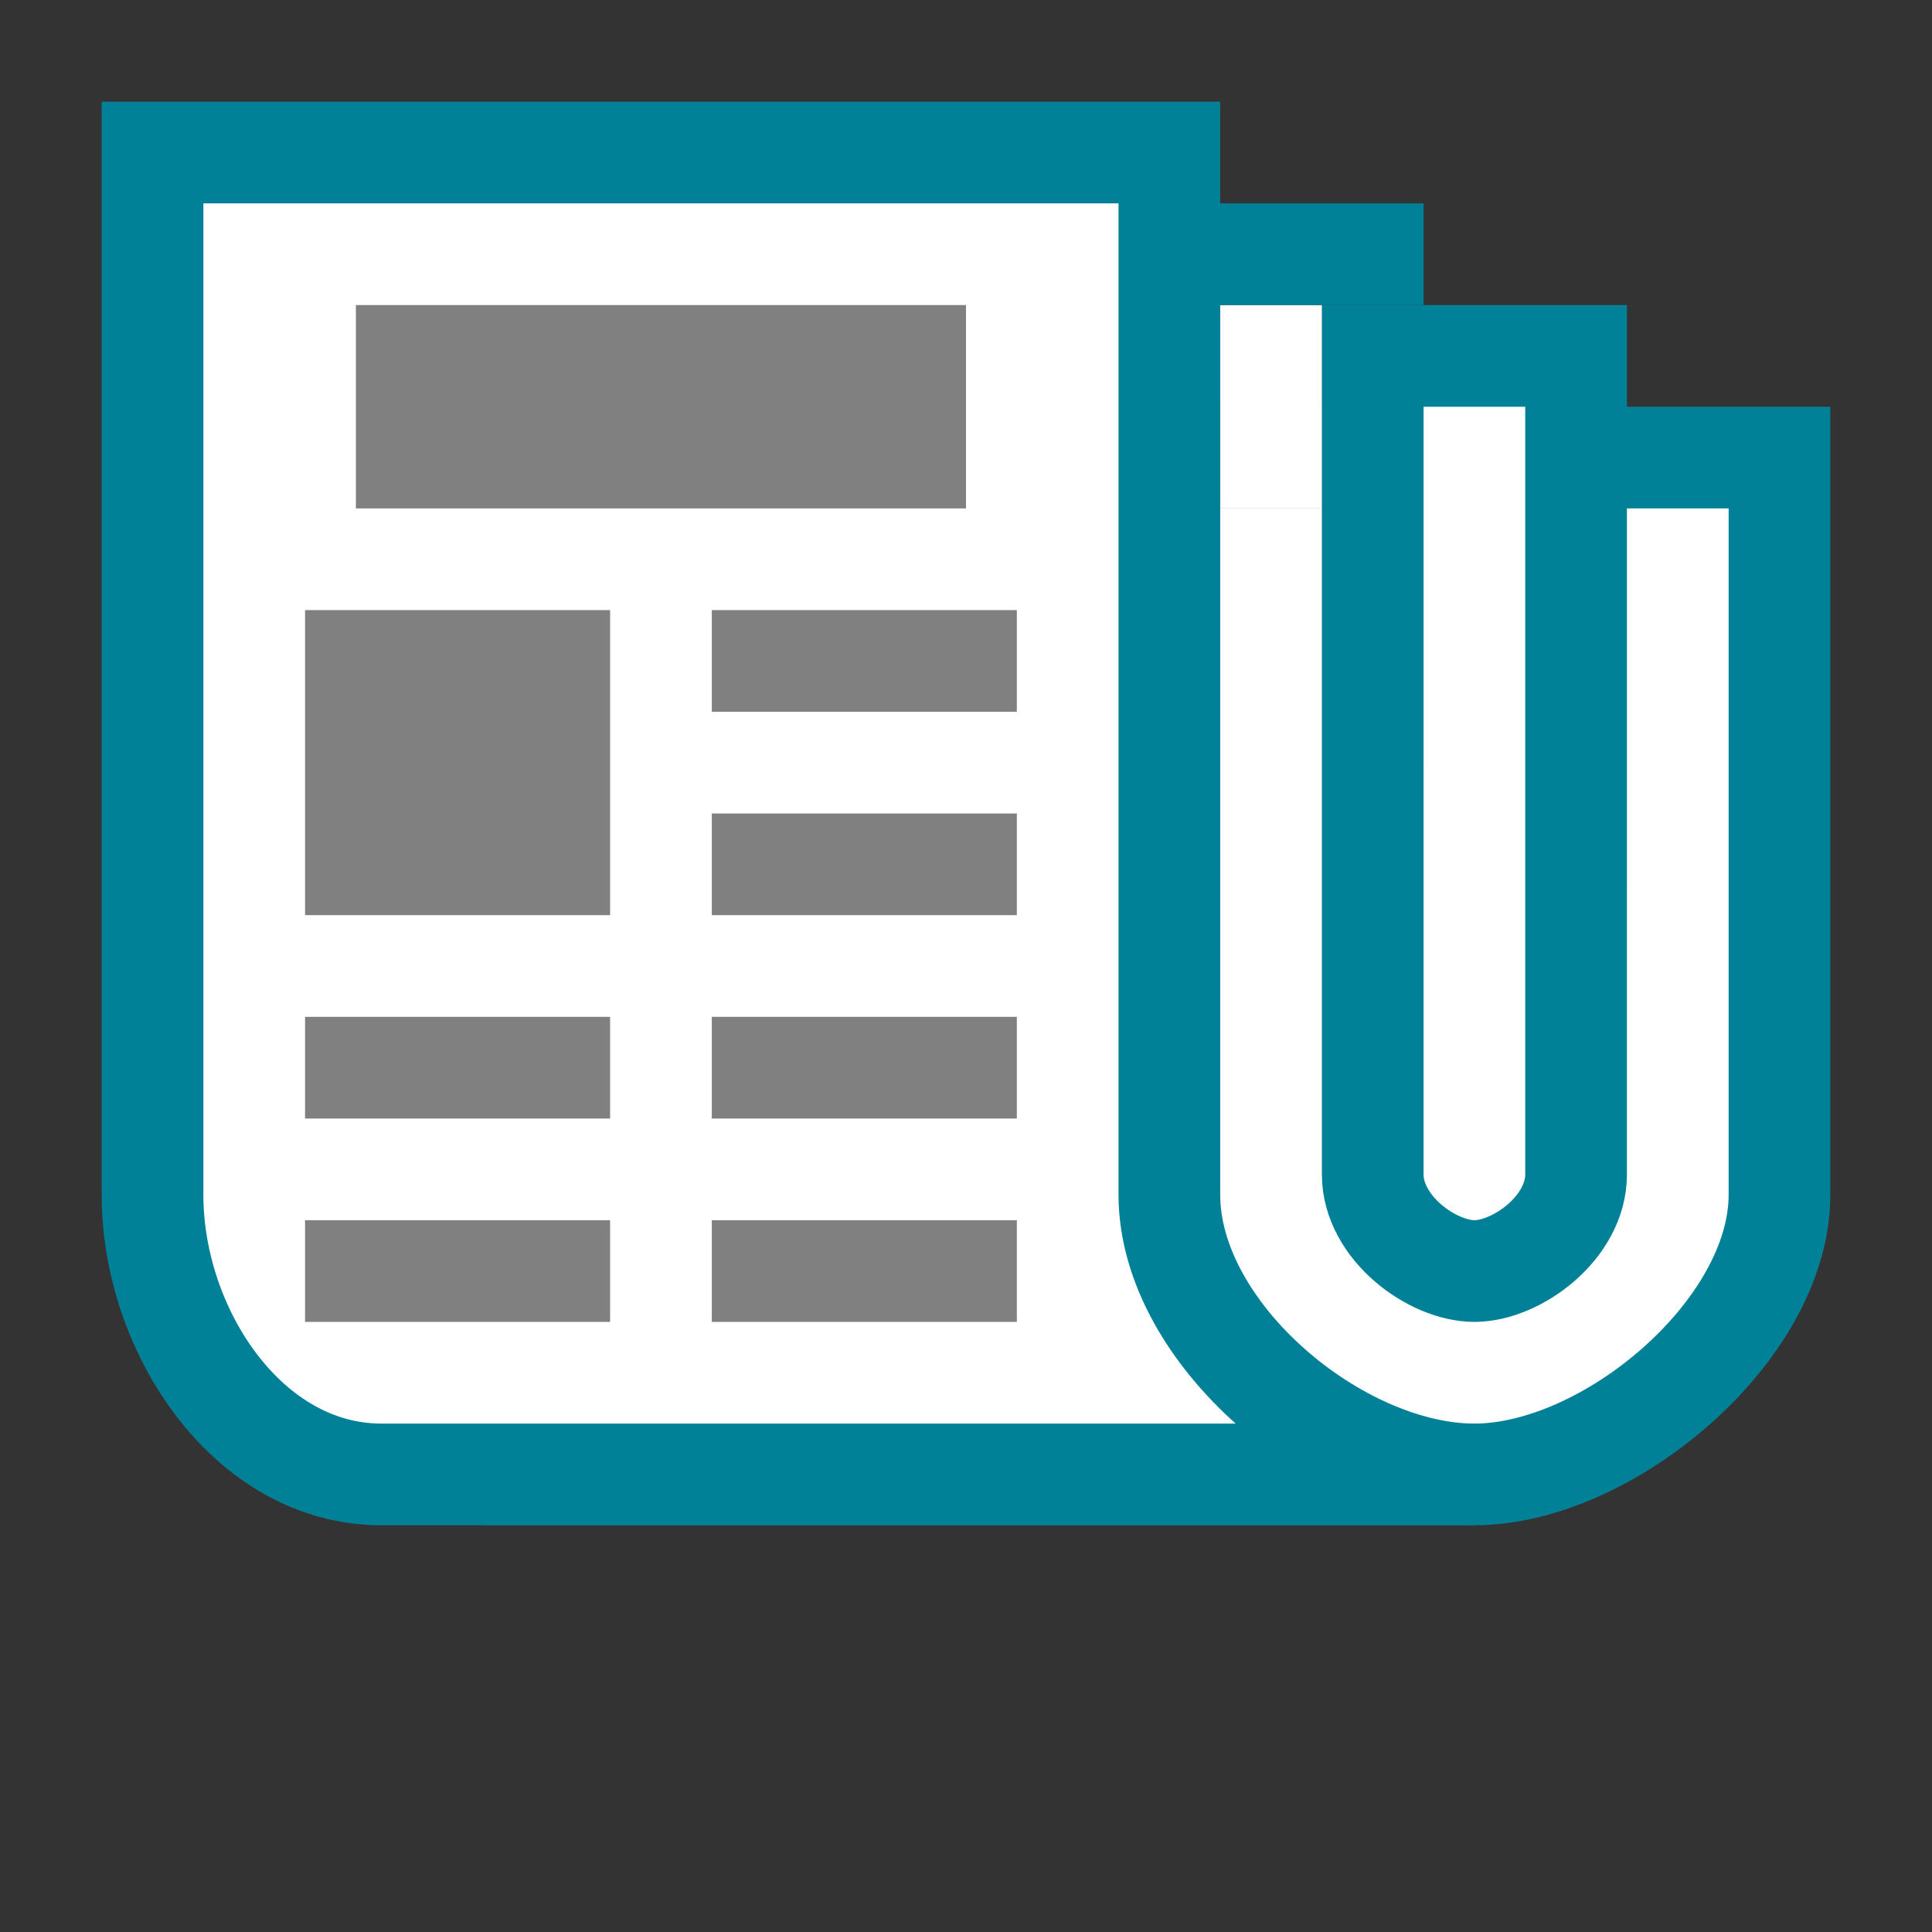 <?xml version="1.0" encoding="UTF-8" standalone="no"?>
<!-- Created with Inkscape (http://www.inkscape.org/) -->

<svg
   xmlns:dc="http://purl.org/dc/elements/1.1/"
   xmlns:cc="http://creativecommons.org/ns#"
   xmlns:rdf="http://www.w3.org/1999/02/22-rdf-syntax-ns#"
   xmlns:svg="http://www.w3.org/2000/svg"
   xmlns="http://www.w3.org/2000/svg"
   xmlns:sodipodi="http://sodipodi.sourceforge.net/DTD/sodipodi-0.dtd"
   xmlns:inkscape="http://www.inkscape.org/namespaces/inkscape"
   width="190"
   height="190"
   id="svg3775"
   version="1.1"
   inkscape:version="0.48.5 r10040"
   sodipodi:docname="newspaper_8.svg"
   inkscape:export-filename="C:\Users\gduffner\CD\Icons6\newspaper_8.png"
   inkscape:export-xdpi="18"
   inkscape:export-ydpi="18">
  <rect width="100%" height="100%" fill="#333333" stroke="none"/>
  <defs
     id="defs3777" />
  <sodipodi:namedview
     id="base"
     pagecolor="#ffffff"
     bordercolor="#666666"
     borderopacity="1.0"
     inkscape:pageopacity="0.0"
     inkscape:pageshadow="2"
     inkscape:zoom="5.2157895"
     inkscape:cx="94.983204"
     inkscape:cy="93.466196"
     inkscape:document-units="px"
     inkscape:current-layer="layer1"
     showgrid="true"
     inkscape:window-width="1920"
     inkscape:window-height="1138"
     inkscape:window-x="-8"
     inkscape:window-y="-8"
     inkscape:window-maximized="1"
     guidecolor="#f5833f"
     guideopacity="0.498">
    <inkscape:grid
       type="xygrid"
       id="grid3783"
       empspacing="10"
       visible="true"
       enabled="true"
       snapvisiblegridlinesonly="true"
       spacingx="5px"
       spacingy="5px" />
    <sodipodi:guide
       position="0,180"
       orientation="0,190"
       id="guide3787" />
    <sodipodi:guide
       position="10,190"
       orientation="190,0"
       id="guide3791" />
    <sodipodi:guide
       position="180,190"
       orientation="190,0"
       id="guide3795" />
    <sodipodi:guide
       position="190,10"
       orientation="0,-190"
       id="guide3799" />
    <sodipodi:guide
       position="95,189.808"
       orientation="189.808,0"
       id="guide5285" />
    <sodipodi:guide
       position="0,95"
       orientation="0,190"
       id="guide5289" />
  </sodipodi:namedview>
  <g
     inkscape:label="Ebene 1"
     inkscape:groupmode="layer"
     id="layer1"
     transform="translate(0,-862.362)">
    <path
       sodipodi:nodetypes="ccccccc"
       inkscape:connector-curvature="0"
       id="path3795"
       d="m 175,907.362 -105,0 0,72.5 c 0,13.705 -9.119,27.5 -22.5,27.5 l 97.5,0 c 13.11,0 30,-14.138 30,-27.5 z"
       style="color:#000000;fill:#ffffff;fill-opacity:1;stroke:#008198;stroke-width:10;stroke-miterlimit:4;stroke-opacity:1;stroke-dasharray:none;marker:none;visibility:visible;display:inline;overflow:visible;enable-background:accumulate" />
    <path
       style="color:#000000;fill:#ffffff;fill-opacity:1;stroke:#008198;stroke-width:10;stroke-miterlimit:4;stroke-opacity:1;stroke-dasharray:none;marker:none;visibility:visible;display:inline;overflow:visible;enable-background:accumulate"
       d="m 15,877.362 100,0 0,102.5 c 0,13.705 16.619,27.5 30,27.5 l -107.5,0 c -13.11,0 -22.5,-14.138 -22.5,-27.5 z"
       id="rect2991"
       inkscape:connector-curvature="0"
       sodipodi:nodetypes="ccccccc" />
    <path
       style="color:#000000;fill:#ffffff;fill-opacity:1;stroke:#008198;stroke-width:10;stroke-miterlimit:4;stroke-opacity:1;stroke-dasharray:none;marker:none;visibility:visible;display:inline;overflow:visible;enable-background:accumulate"
       d="m 135,897.362 -4.5e-4,80.5 c 0,5.247 5.858,9.5 10,9.5 4.142,0 9.999,-4.253 9.999,-9.5 0.002,-0.195 4.5e-4,-80.5 4.5e-4,-80.5 z"
       id="path3785"
       inkscape:connector-curvature="0"
       sodipodi:nodetypes="ccsccc" />
    <path
       sodipodi:nodetypes="ccccc"
       inkscape:connector-curvature="0"
       id="path3015"
       d="m 120,892.362 10,-3e-4 0,20 -10,3e-4 z"
       style="color:#000000;fill:#ffffff;fill-opacity:1;stroke:none;stroke-width:5;marker:none;visibility:visible;display:inline;overflow:visible;enable-background:accumulate" />
    <rect
       style="color:#000000;fill:#808080;fill-opacity:1;stroke:none;stroke-width:5;marker:none;visibility:visible;display:inline;overflow:visible;enable-background:accumulate"
       id="rect3761"
       width="60"
       height="20"
       x="35"
       y="892.362" />
    <rect
       style="color:#000000;fill:#808080;fill-opacity:1;stroke:none;stroke-width:5;marker:none;visibility:visible;display:inline;overflow:visible;enable-background:accumulate"
       id="rect3763"
       width="30"
       height="10"
       x="30"
       y="962.362" />
    <rect
       style="color:#000000;fill:#808080;fill-opacity:1;stroke:none;stroke-width:5;marker:none;visibility:visible;display:inline;overflow:visible;enable-background:accumulate"
       id="rect3769"
       width="30"
       height="30"
       x="30"
       y="922.362" />
    <rect
       style="color:#000000;fill:#808080;fill-opacity:1;stroke:none;stroke-width:5;marker:none;visibility:visible;display:inline;overflow:visible;enable-background:accumulate"
       id="rect3777"
       width="30"
       height="10"
       x="70"
       y="942.362" />
    <rect
       style="color:#000000;fill:#808080;fill-opacity:1;stroke:none;stroke-width:5;marker:none;visibility:visible;display:inline;overflow:visible;enable-background:accumulate"
       id="rect3779"
       width="30"
       height="10"
       x="70"
       y="962.362" />
    <rect
       y="922.362"
       x="70"
       height="10"
       width="30"
       id="rect3813"
       style="color:#000000;fill:#808080;fill-opacity:1;stroke:none;stroke-width:5;marker:none;visibility:visible;display:inline;overflow:visible;enable-background:accumulate" />
    <path
       style="color:#000000;fill:#008198;fill-opacity:1;stroke:none;stroke-width:5;marker:none;visibility:visible;display:inline;overflow:visible;enable-background:accumulate"
       d="m 120,882.362 20,-1.5e-4 0,10 -20,1.5e-4 z"
       id="path3921"
       inkscape:connector-curvature="0"
       sodipodi:nodetypes="ccccc" />
    <rect
       y="982.362"
       x="30"
       height="10"
       width="30"
       id="rect3965"
       style="color:#000000;fill:#808080;fill-opacity:1;stroke:none;stroke-width:5;marker:none;visibility:visible;display:inline;overflow:visible;enable-background:accumulate" />
    <rect
       style="color:#000000;fill:#808080;fill-opacity:1;stroke:none;stroke-width:5;marker:none;visibility:visible;display:inline;overflow:visible;enable-background:accumulate"
       id="rect3967"
       width="30"
       height="10"
       x="70"
       y="982.362" />
  </g>
</svg>
